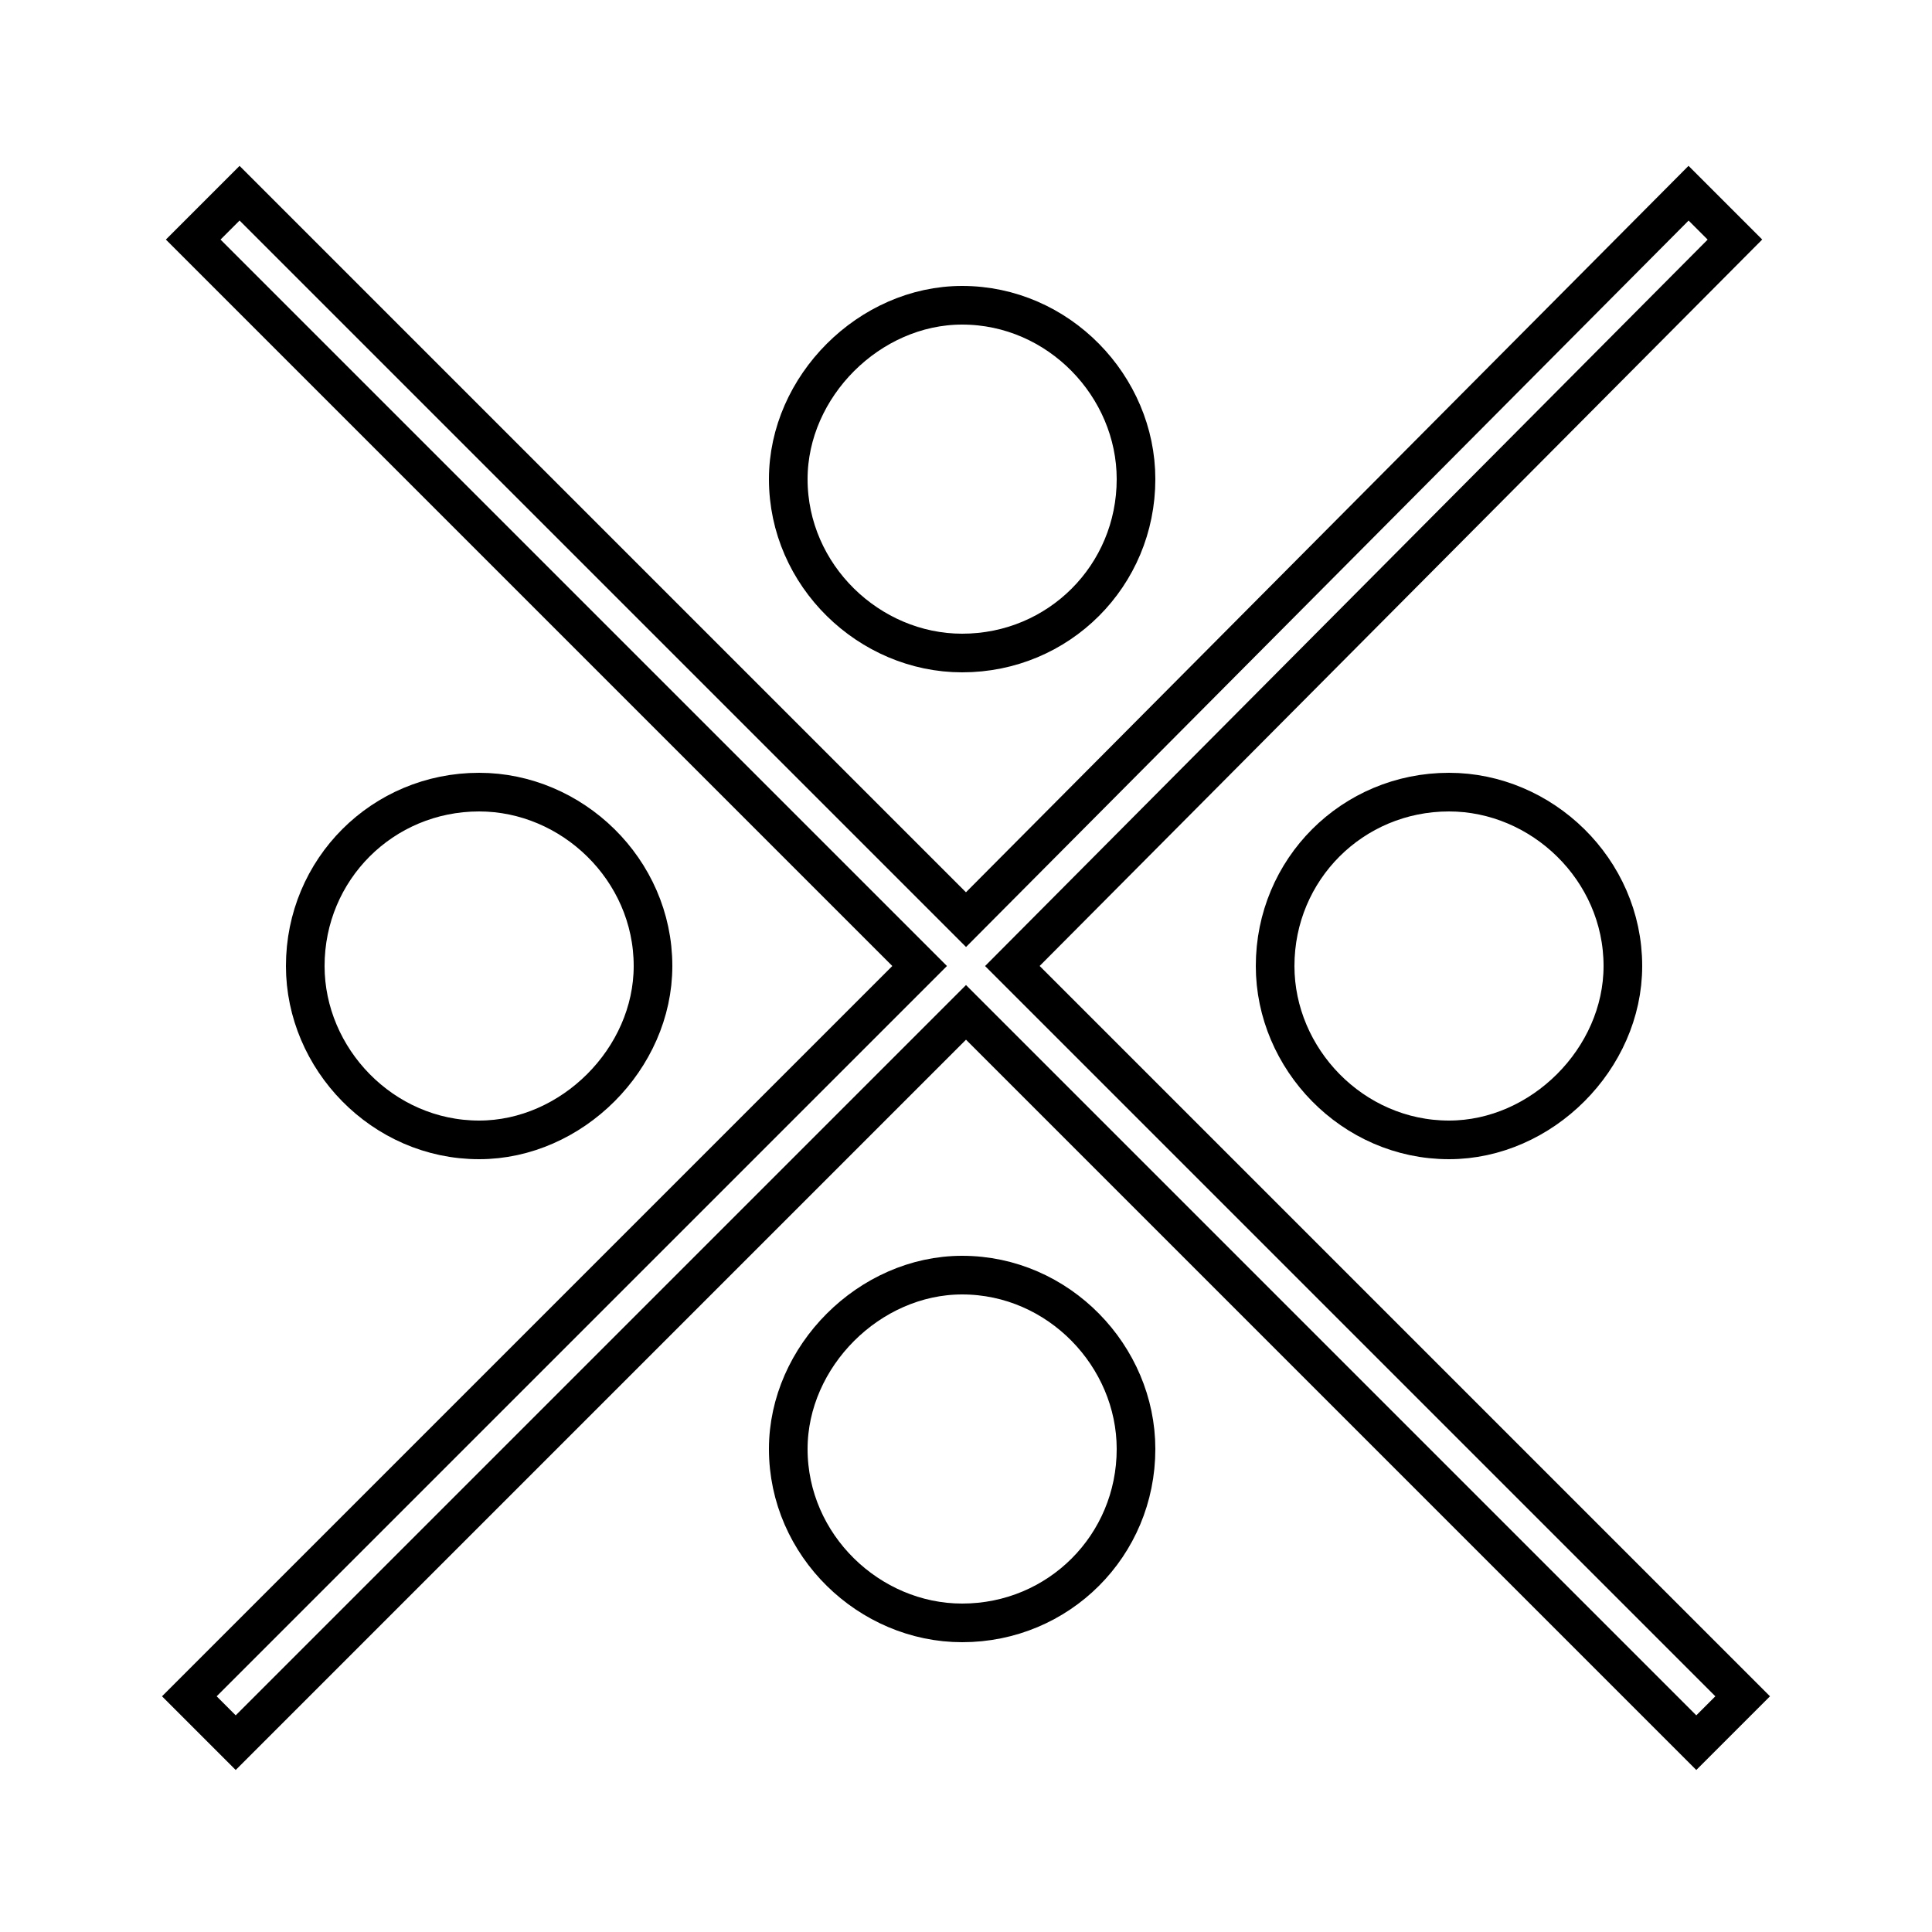 <svg xmlns="http://www.w3.org/2000/svg" viewBox="0 -44.0 50.0 50.0">
    <rect x="0" y="-44.0" width="50.0" height="50.0" fill="#808080" stroke="none"/>
    <g transform="scale(1, -1)">
        <!-- ボディの枠 -->
        <rect x="0" y="-6.0" width="50.0" height="50.0"
            stroke="white" fill="white"/>
        <!-- グリフ座標系の原点 -->
        <circle cx="0" cy="0" r="5" fill="white"/>
        <!-- グリフのアウトライン -->
        <g style="fill:none;stroke:#000000;stroke-width:1;">
<path d="M 37.5 23.5 C 35.0 23.5 33.0 21.5 33.0 19.0 C 33.0 16.6 35.0 14.5 37.5 14.5 C 39.9 14.5 42.0 16.6 42.0 19.0 C 42.0 21.5 39.9 23.5 37.5 23.5 Z M 24.9 36.1 C 22.5 36.1 20.4 34.0 20.4 31.6 C 20.4 29.1 22.5 27.1 24.9 27.1 C 27.4 27.1 29.4 29.1 29.4 31.6 C 29.4 34.0 27.4 36.1 24.9 36.1 Z M 24.9 11.0 C 22.5 11.0 20.4 8.9 20.4 6.5 C 20.4 4.0 22.5 2.0 24.9 2.0 C 27.4 2.0 29.4 4.0 29.4 6.5 C 29.4 8.9 27.4 11.0 24.9 11.0 Z M 12.4 23.5 C 9.9 23.5 7.9 21.5 7.9 19.0 C 7.9 16.6 9.9 14.5 12.4 14.5 C 14.8 14.5 16.9 16.6 16.9 19.0 C 16.9 21.5 14.8 23.5 12.4 23.5 Z M 26.2 19.0 L 44.9 37.8 L 43.7 39.0 L 25.0 20.2 L 6.2 39.0 L 5.0 37.8 L 23.8 19.0 L 4.9 0.1 L 6.1 -1.1 L 25.0 17.8 L 43.9 -1.1 L 45.1 0.1 Z"/>
</g>
</g>
</svg>
